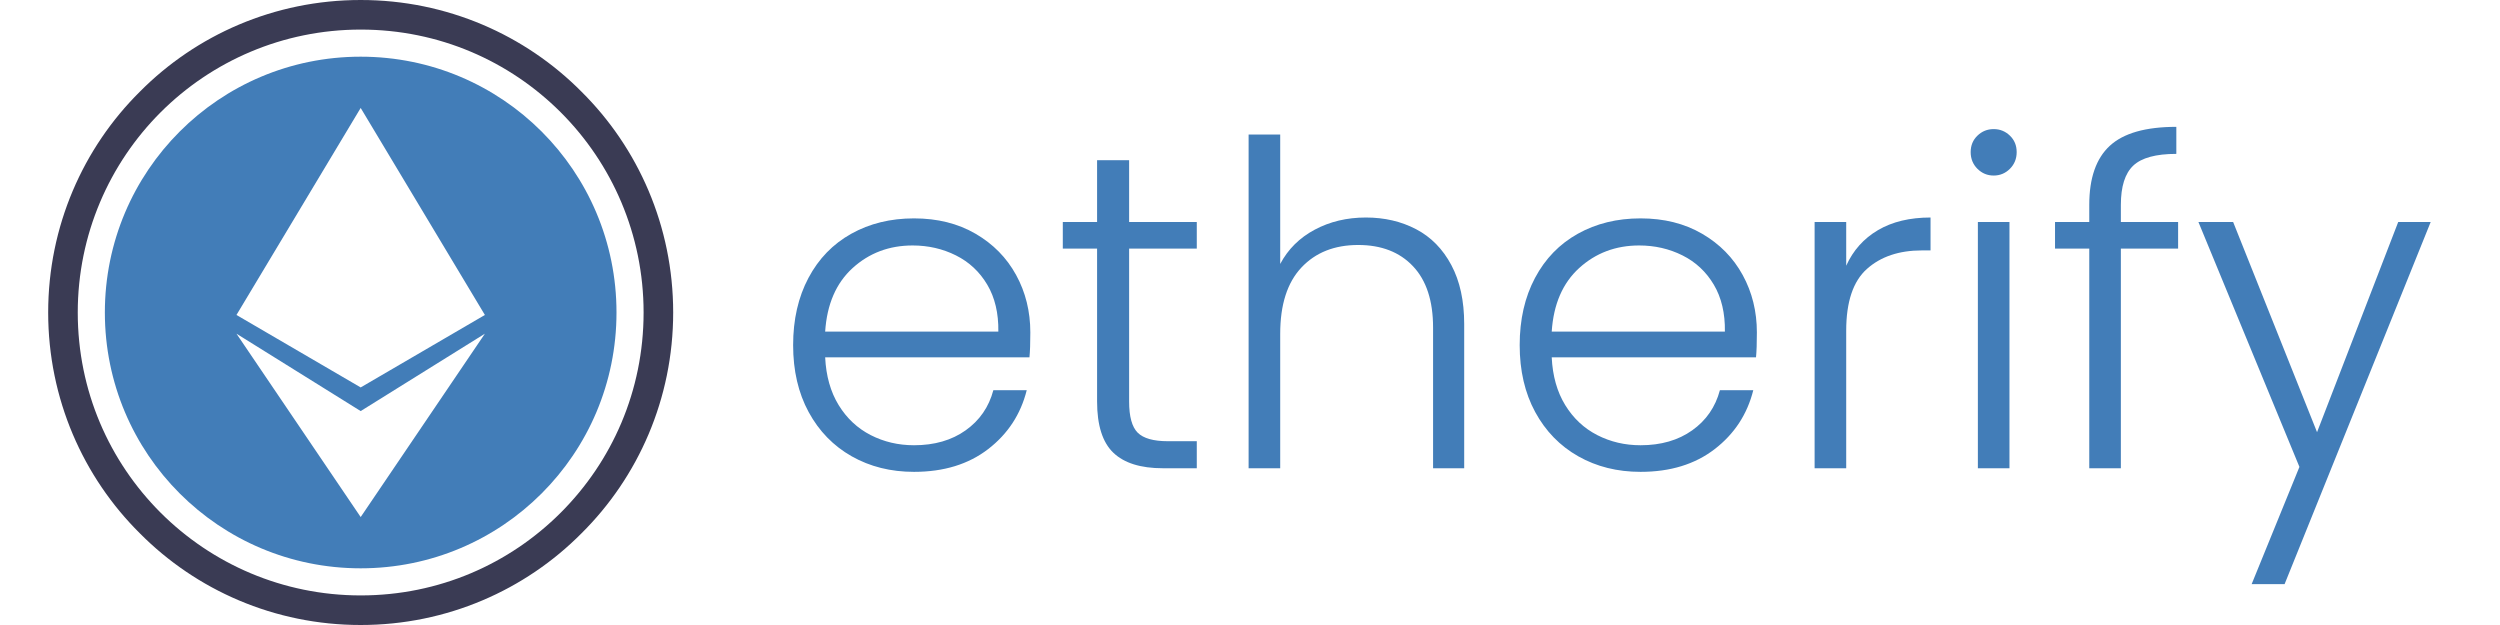 <svg xmlns="http://www.w3.org/2000/svg" xmlns:xlink="http://www.w3.org/1999/xlink" width="1200" zoomAndPan="magnify" viewBox="0 0 900 225" height="300" preserveAspectRatio="xMidYMid meet" version="1.0"><defs><g/><clipPath id="17ecf7b4a9"><path d="M 39.844 22.5 L 219.844 22.5 L 219.844 202.5 L 39.844 202.5 Z M 39.844 22.5 " clip-rule="nonzero"/></clipPath><clipPath id="2e7edc8ef2"><path d="M 129.844 22.5 C 80.137 22.5 39.844 62.793 39.844 112.5 C 39.844 162.207 80.137 202.5 129.844 202.5 C 179.551 202.5 219.844 162.207 219.844 112.5 C 219.844 62.793 179.551 22.5 129.844 22.5 Z M 129.844 22.5 " clip-rule="nonzero"/></clipPath><clipPath id="86a2763123"><path d="M 17.344 0 L 242.344 0 L 242.344 225 L 17.344 225 Z M 17.344 0 " clip-rule="nonzero"/></clipPath></defs><rect x="-90" width="1080" fill="#ffffff" y="-22.5" height="270" fill-opacity="1"/><rect x="-90" width="1080" fill="#ffffff" y="-22.5" height="270" fill-opacity="1"/><g clip-path="url(#17ecf7b4a9)"><g clip-path="url(#2e7edc8ef2)"><path fill="#ffffff" d="M 39.844 22.5 L 219.844 22.5 L 219.844 202.5 L 39.844 202.5 Z M 39.844 22.5 " fill-opacity="1" fill-rule="nonzero"/></g></g><g clip-path="url(#86a2763123)"><path fill="#3a3b54" d="M 129.844 0 C 160.898 0 189.109 12.598 209.34 33.004 C 229.746 53.234 242.344 81.445 242.344 112.5 C 242.344 143.555 229.746 171.766 209.34 191.996 C 189.109 212.402 160.898 225 129.844 225 C 98.789 225 70.578 212.402 50.348 191.996 C 29.941 171.766 17.344 143.555 17.344 112.5 C 17.344 81.445 29.941 53.234 50.348 33.004 C 70.578 12.598 98.789 0 129.844 0 Z M 201.887 40.457 C 183.434 22.004 158.059 10.648 129.844 10.648 C 101.809 10.648 76.254 22.004 57.801 40.457 C 39.348 58.91 27.992 84.465 27.992 112.5 C 27.992 140.715 39.348 166.09 57.801 184.543 C 76.254 202.996 101.809 214.352 129.844 214.352 C 158.059 214.352 183.434 202.996 201.887 184.543 C 220.34 166.09 231.695 140.715 231.695 112.5 C 231.695 84.465 220.34 58.91 201.887 40.457 Z M 201.887 40.457 " fill-opacity="1" fill-rule="nonzero"/></g><path fill="#427db8" d="M 129.844 20.406 C 180.77 20.406 221.938 61.574 221.938 112.5 C 221.938 163.426 180.77 204.594 129.844 204.594 C 78.918 204.594 37.75 163.426 37.75 112.5 C 37.75 61.574 78.918 20.406 129.844 20.406 Z M 129.844 139.473 L 85.129 113.387 L 129.844 38.859 L 174.559 113.387 Z M 85.129 120.129 L 129.844 186.141 L 174.559 120.129 L 129.844 147.988 Z M 85.129 120.129 " fill-opacity="1" fill-rule="evenodd"/><g fill="#427db8" fill-opacity="1"><g transform="translate(277.73, 168.57)"><g><path d="M 93.188 -48.875 C 93.188 -44.977 93.082 -42 92.875 -39.938 L 19.328 -39.938 C 19.648 -33.227 21.27 -27.492 24.188 -22.734 C 27.113 -17.973 30.957 -14.375 35.719 -11.938 C 40.477 -9.5 45.676 -8.281 51.312 -8.281 C 58.664 -8.281 64.859 -10.066 69.891 -13.641 C 74.93 -17.211 78.258 -22.031 79.875 -28.094 L 91.891 -28.094 C 89.723 -19.426 85.094 -12.359 78 -6.891 C 70.914 -1.43 62.02 1.297 51.312 1.297 C 42.969 1.297 35.492 -0.566 28.891 -4.297 C 22.297 -8.035 17.129 -13.344 13.391 -20.219 C 9.66 -27.094 7.797 -35.129 7.797 -44.328 C 7.797 -53.523 9.633 -61.586 13.312 -68.516 C 16.988 -75.441 22.129 -80.742 28.734 -84.422 C 35.336 -88.109 42.863 -89.953 51.312 -89.953 C 59.75 -89.953 67.133 -88.109 73.469 -84.422 C 79.801 -80.742 84.672 -75.789 88.078 -69.562 C 91.484 -63.344 93.188 -56.445 93.188 -48.875 Z M 81.672 -49.188 C 81.773 -55.789 80.445 -61.422 77.688 -66.078 C 74.926 -70.734 71.164 -74.25 66.406 -76.625 C 61.645 -79.008 56.445 -80.203 50.812 -80.203 C 42.375 -80.203 35.176 -77.492 29.219 -72.078 C 23.27 -66.672 19.973 -59.039 19.328 -49.188 Z M 81.672 -49.188 "/></g></g></g><g fill="#427db8" fill-opacity="1"><g transform="translate(378.717, 168.57)"><g><path d="M 27.766 -79.062 L 27.766 -24.031 C 27.766 -18.613 28.789 -14.875 30.844 -12.812 C 32.906 -10.758 36.531 -9.734 41.719 -9.734 L 52.125 -9.734 L 52.125 0 L 39.938 0 C 31.926 0 25.973 -1.863 22.078 -5.594 C 18.18 -9.332 16.234 -15.477 16.234 -24.031 L 16.234 -79.062 L 3.891 -79.062 L 3.891 -88.641 L 16.234 -88.641 L 16.234 -110.891 L 27.766 -110.891 L 27.766 -88.641 L 52.125 -88.641 L 52.125 -79.062 Z M 27.766 -79.062 "/></g></g></g><g fill="#427db8" fill-opacity="1"><g transform="translate(436.516, 168.57)"><g><path d="M 55.203 -90.266 C 61.91 -90.266 67.941 -88.859 73.297 -86.047 C 78.66 -83.234 82.883 -78.93 85.969 -73.141 C 89.051 -67.348 90.594 -60.285 90.594 -51.953 L 90.594 0 L 79.391 0 L 79.391 -50.656 C 79.391 -60.289 76.977 -67.648 72.156 -72.734 C 67.344 -77.828 60.77 -80.375 52.438 -80.375 C 43.883 -80.375 37.066 -77.664 31.984 -72.25 C 26.898 -66.832 24.359 -58.879 24.359 -48.391 L 24.359 0 L 12.984 0 L 12.984 -120.141 L 24.359 -120.141 L 24.359 -73.547 C 27.172 -78.848 31.305 -82.957 36.766 -85.875 C 42.234 -88.801 48.379 -90.266 55.203 -90.266 Z M 55.203 -90.266 "/></g></g></g><g fill="#427db8" fill-opacity="1"><g transform="translate(539.289, 168.57)"><g><path d="M 93.188 -48.875 C 93.188 -44.977 93.082 -42 92.875 -39.938 L 19.328 -39.938 C 19.648 -33.227 21.27 -27.492 24.188 -22.734 C 27.113 -17.973 30.957 -14.375 35.719 -11.938 C 40.477 -9.5 45.676 -8.281 51.312 -8.281 C 58.664 -8.281 64.859 -10.066 69.891 -13.641 C 74.93 -17.211 78.258 -22.031 79.875 -28.094 L 91.891 -28.094 C 89.723 -19.426 85.094 -12.359 78 -6.891 C 70.914 -1.43 62.02 1.297 51.312 1.297 C 42.969 1.297 35.492 -0.566 28.891 -4.297 C 22.297 -8.035 17.129 -13.344 13.391 -20.219 C 9.66 -27.094 7.797 -35.129 7.797 -44.328 C 7.797 -53.523 9.633 -61.586 13.312 -68.516 C 16.988 -75.441 22.129 -80.742 28.734 -84.422 C 35.336 -88.109 42.863 -89.953 51.312 -89.953 C 59.75 -89.953 67.133 -88.109 73.469 -84.422 C 79.801 -80.742 84.672 -75.789 88.078 -69.562 C 91.484 -63.344 93.188 -56.445 93.188 -48.875 Z M 81.672 -49.188 C 81.773 -55.789 80.445 -61.422 77.688 -66.078 C 74.926 -70.734 71.164 -74.25 66.406 -76.625 C 61.645 -79.008 56.445 -80.203 50.812 -80.203 C 42.375 -80.203 35.176 -77.492 29.219 -72.078 C 23.27 -66.672 19.973 -59.039 19.328 -49.188 Z M 81.672 -49.188 "/></g></g></g><g fill="#427db8" fill-opacity="1"><g transform="translate(640.276, 168.57)"><g><path d="M 24.359 -72.906 C 26.848 -78.426 30.66 -82.695 35.797 -85.719 C 40.941 -88.75 47.25 -90.266 54.719 -90.266 L 54.719 -78.422 L 51.625 -78.422 C 43.406 -78.422 36.805 -76.203 31.828 -71.766 C 26.848 -67.328 24.359 -59.91 24.359 -49.516 L 24.359 0 L 12.984 0 L 12.984 -88.641 L 24.359 -88.641 Z M 24.359 -72.906 "/></g></g></g><g fill="#427db8" fill-opacity="1"><g transform="translate(699.05, 168.57)"><g><path d="M 18.672 -105.375 C 16.398 -105.375 14.453 -106.18 12.828 -107.797 C 11.203 -109.422 10.391 -111.426 10.391 -113.812 C 10.391 -116.195 11.203 -118.172 12.828 -119.734 C 14.453 -121.305 16.398 -122.094 18.672 -122.094 C 20.941 -122.094 22.891 -121.305 24.516 -119.734 C 26.141 -118.172 26.953 -116.195 26.953 -113.812 C 26.953 -111.426 26.141 -109.422 24.516 -107.797 C 22.891 -106.18 20.941 -105.375 18.672 -105.375 Z M 24.359 -88.641 L 24.359 0 L 12.984 0 L 12.984 -88.641 Z M 24.359 -88.641 "/></g></g></g><g fill="#427db8" fill-opacity="1"><g transform="translate(736.23, 168.57)"><g><path d="M 47.891 -79.062 L 27.281 -79.062 L 27.281 0 L 15.906 0 L 15.906 -79.062 L 3.578 -79.062 L 3.578 -88.641 L 15.906 -88.641 L 15.906 -94.812 C 15.906 -104.445 18.367 -111.535 23.297 -116.078 C 28.223 -120.629 36.207 -122.906 47.25 -122.906 L 47.25 -113.172 C 39.883 -113.172 34.711 -111.758 31.734 -108.938 C 28.766 -106.125 27.281 -101.414 27.281 -94.812 L 27.281 -88.641 L 47.891 -88.641 Z M 47.891 -79.062 "/></g></g></g><g fill="#427db8" fill-opacity="1"><g transform="translate(788.996, 168.57)"><g><path d="M 86.047 -88.641 L 33.453 41.719 L 21.594 41.719 L 38.797 -0.484 L 2.438 -88.641 L 14.938 -88.641 L 45.141 -12.984 L 74.359 -88.641 Z M 86.047 -88.641 "/></g></g></g></svg>